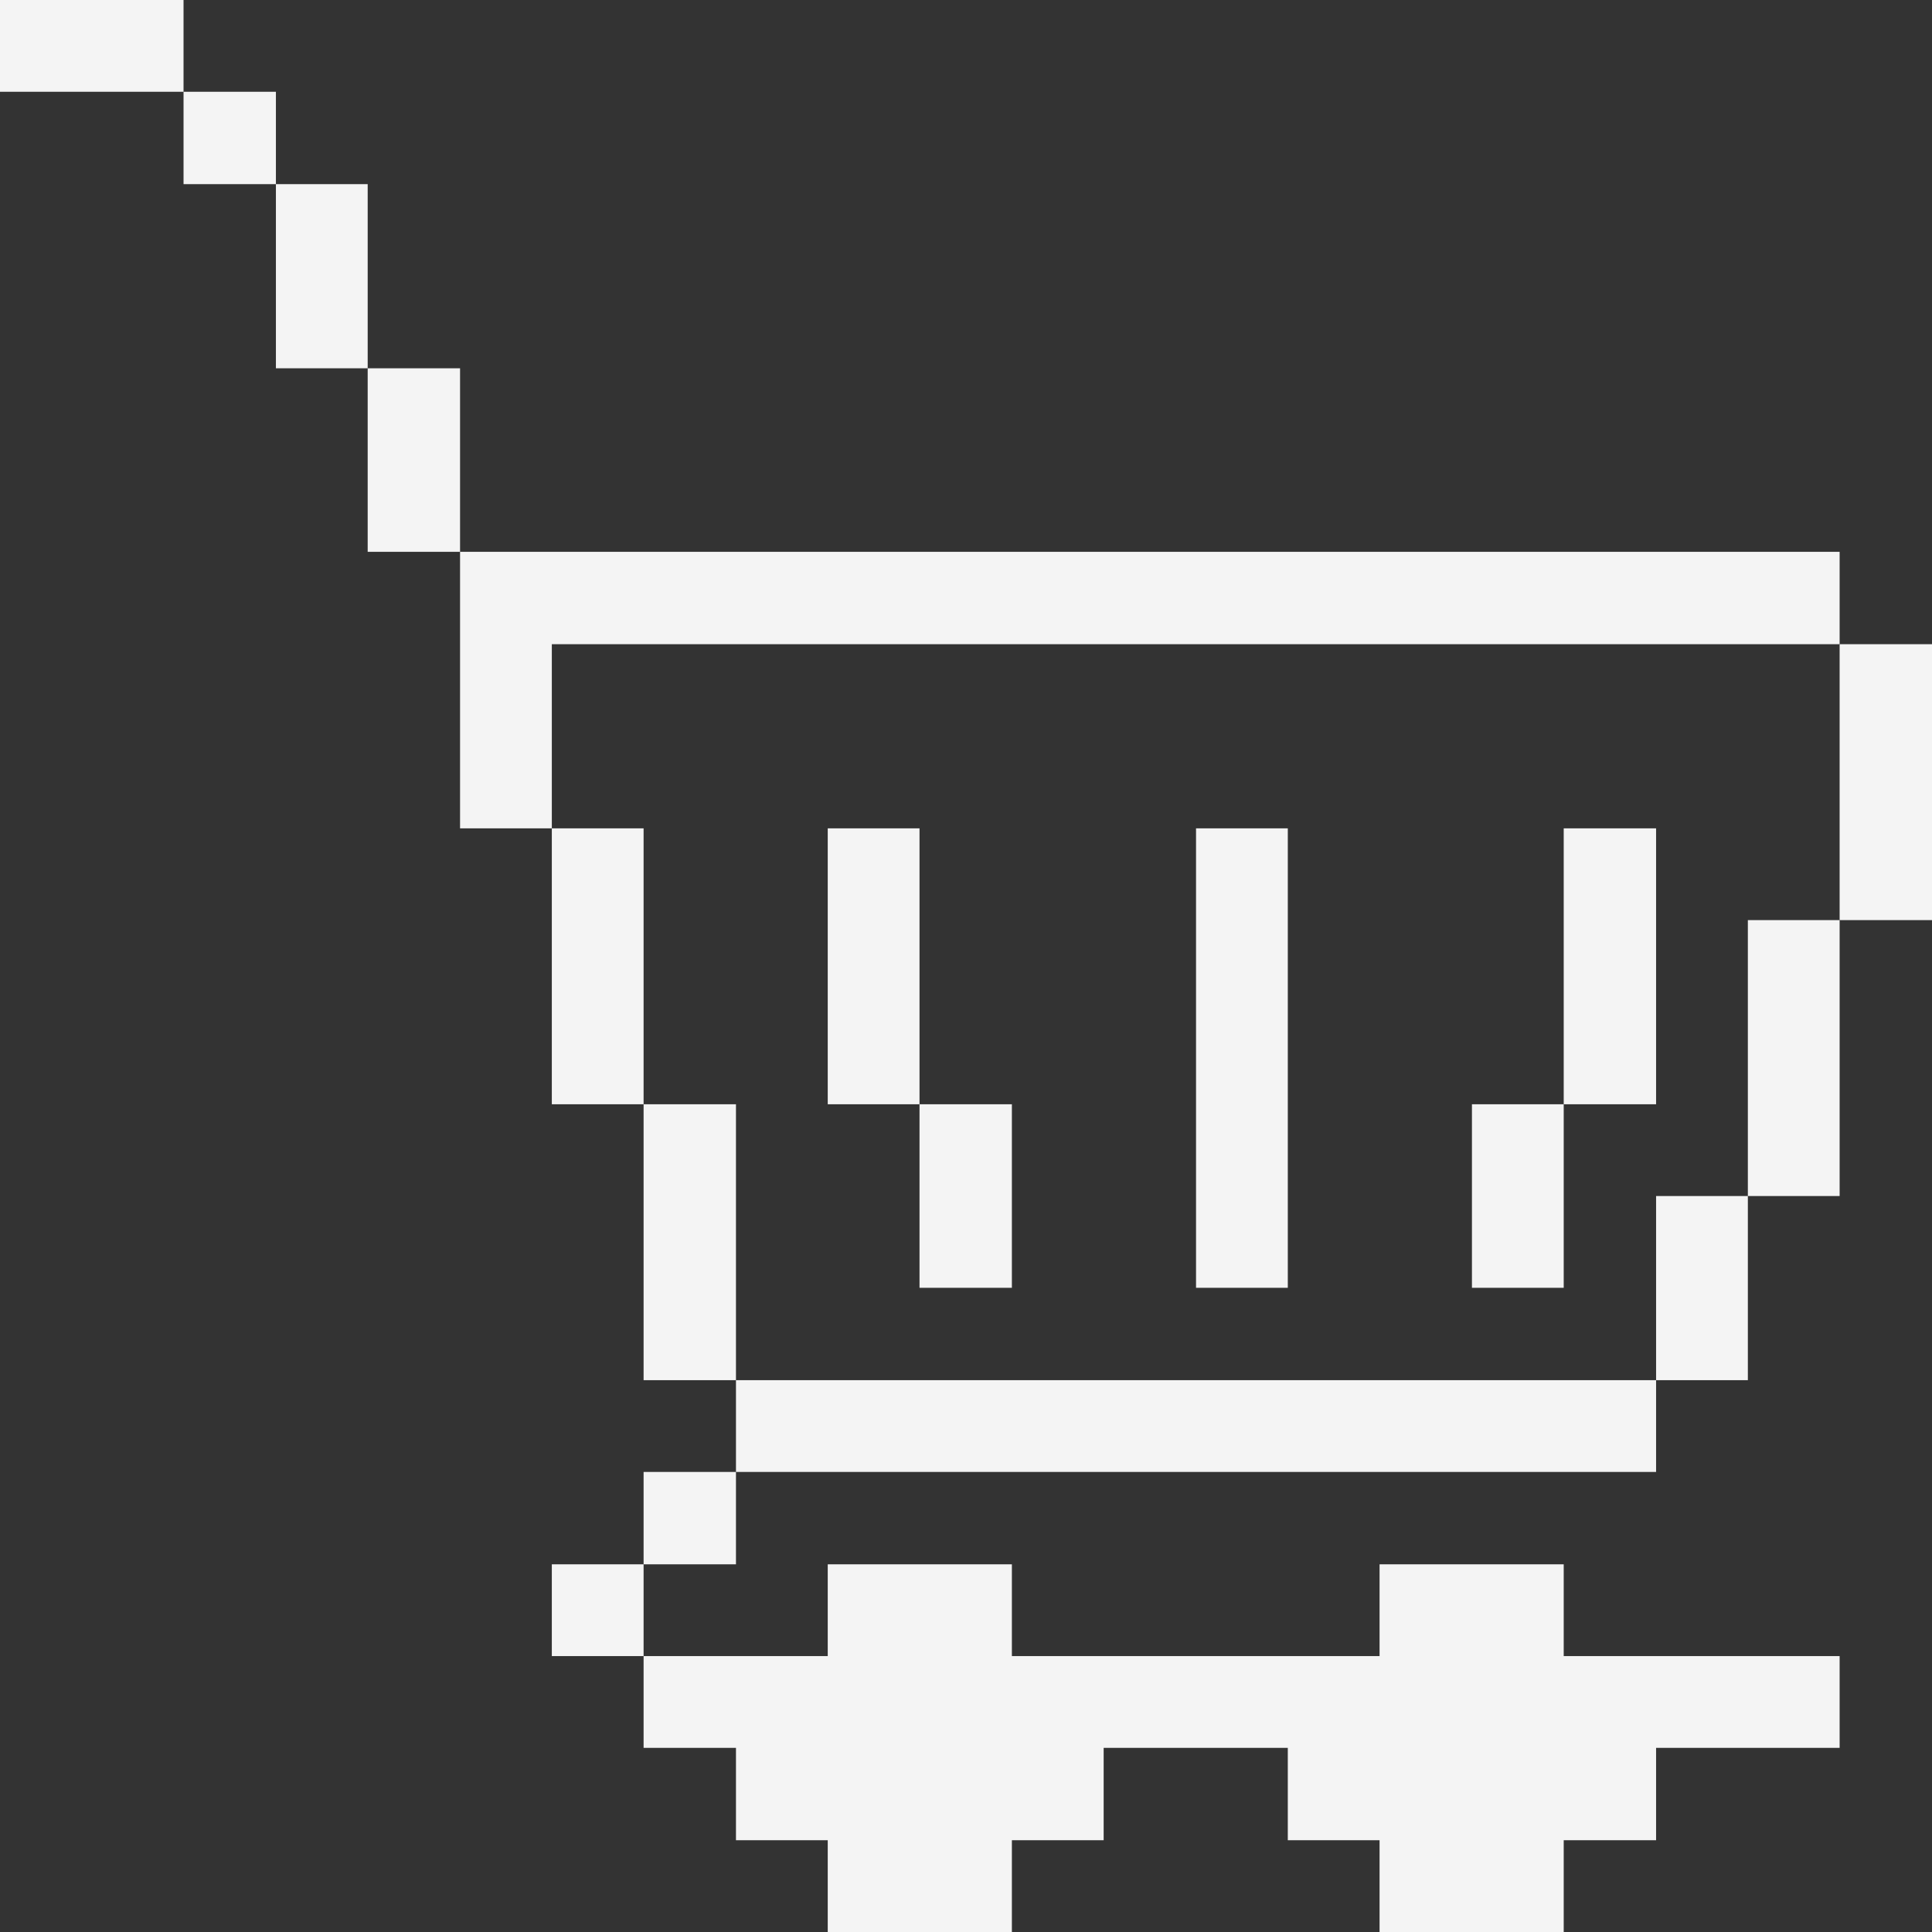 <svg width="32" height="32" viewBox="0 0 32 32" fill="none" xmlns="http://www.w3.org/2000/svg">
<rect x="0" y="0" width="32" height="32" fill="#333333" stroke="none"/>
<g clip-path="url(#clip0_3468_8193)">
<path d="M32 10.67H30.47V15.24H32V10.67Z" fill="#F4F4F4"/>
<path d="M30.47 15.24H28.95V19.81H30.47V15.24Z" fill="#F4F4F4"/>
<path d="M28.95 19.81H27.43V22.86H28.95V19.81Z" fill="#F4F4F4"/>
<path d="M27.43 13.72H25.9V18.29H27.43V13.72Z" fill="#F4F4F4"/>
<path d="M27.43 22.86H12.19V24.38H27.43V22.86Z" fill="#F4F4F4"/>
<path d="M25.9 18.29H24.38V21.33H25.9V18.29Z" fill="#F4F4F4"/>
<path d="M21.33 13.72H19.81V21.33H21.33V13.72Z" fill="#F4F4F4"/>
<path d="M16.76 18.29H15.23V21.33H16.76V18.29Z" fill="#F4F4F4"/>
<path d="M15.23 13.72H13.71V18.29H15.23V13.72Z" fill="#F4F4F4"/>
<path d="M12.19 28.95V30.48H13.71V32H16.76V30.48H18.28V28.95H21.33V30.48H22.85V32H25.9V30.48H27.43V28.95H30.47V27.43H25.9V25.91H22.85V27.43H16.76V25.91H13.71V27.43H10.66V28.95H12.19Z" fill="#F4F4F4"/>
<path d="M12.19 24.38H10.66V25.91H12.19V24.38Z" fill="#F4F4F4"/>
<path d="M12.19 18.29H10.66V22.86H12.19V18.29Z" fill="#F4F4F4"/>
<path d="M10.66 25.91H9.14V27.43H10.66V25.91Z" fill="#F4F4F4"/>
<path d="M10.66 13.72H9.14V18.29H10.66V13.72Z" fill="#F4F4F4"/>
<path d="M9.14 13.72V10.67H30.47V9.14H7.62V13.72H9.14Z" fill="#F4F4F4"/>
<path d="M7.62 6.1H6.09V9.14H7.62V6.1Z" fill="#F4F4F4"/>
<path d="M6.09 3.05H4.57V6.1H6.09V3.05Z" fill="#F4F4F4"/>
<path d="M4.57 1.52H3.04V3.05H4.57V1.52Z" fill="#F4F4F4"/>
<path d="M3.04 0H0V1.52H3.04V0Z" fill="#F4F4F4"/>
</g>
<defs>
<clipPath id="clip0_3468_8193">
<rect width="32" height="32" fill="white"/>
</clipPath>
</defs>
</svg>
